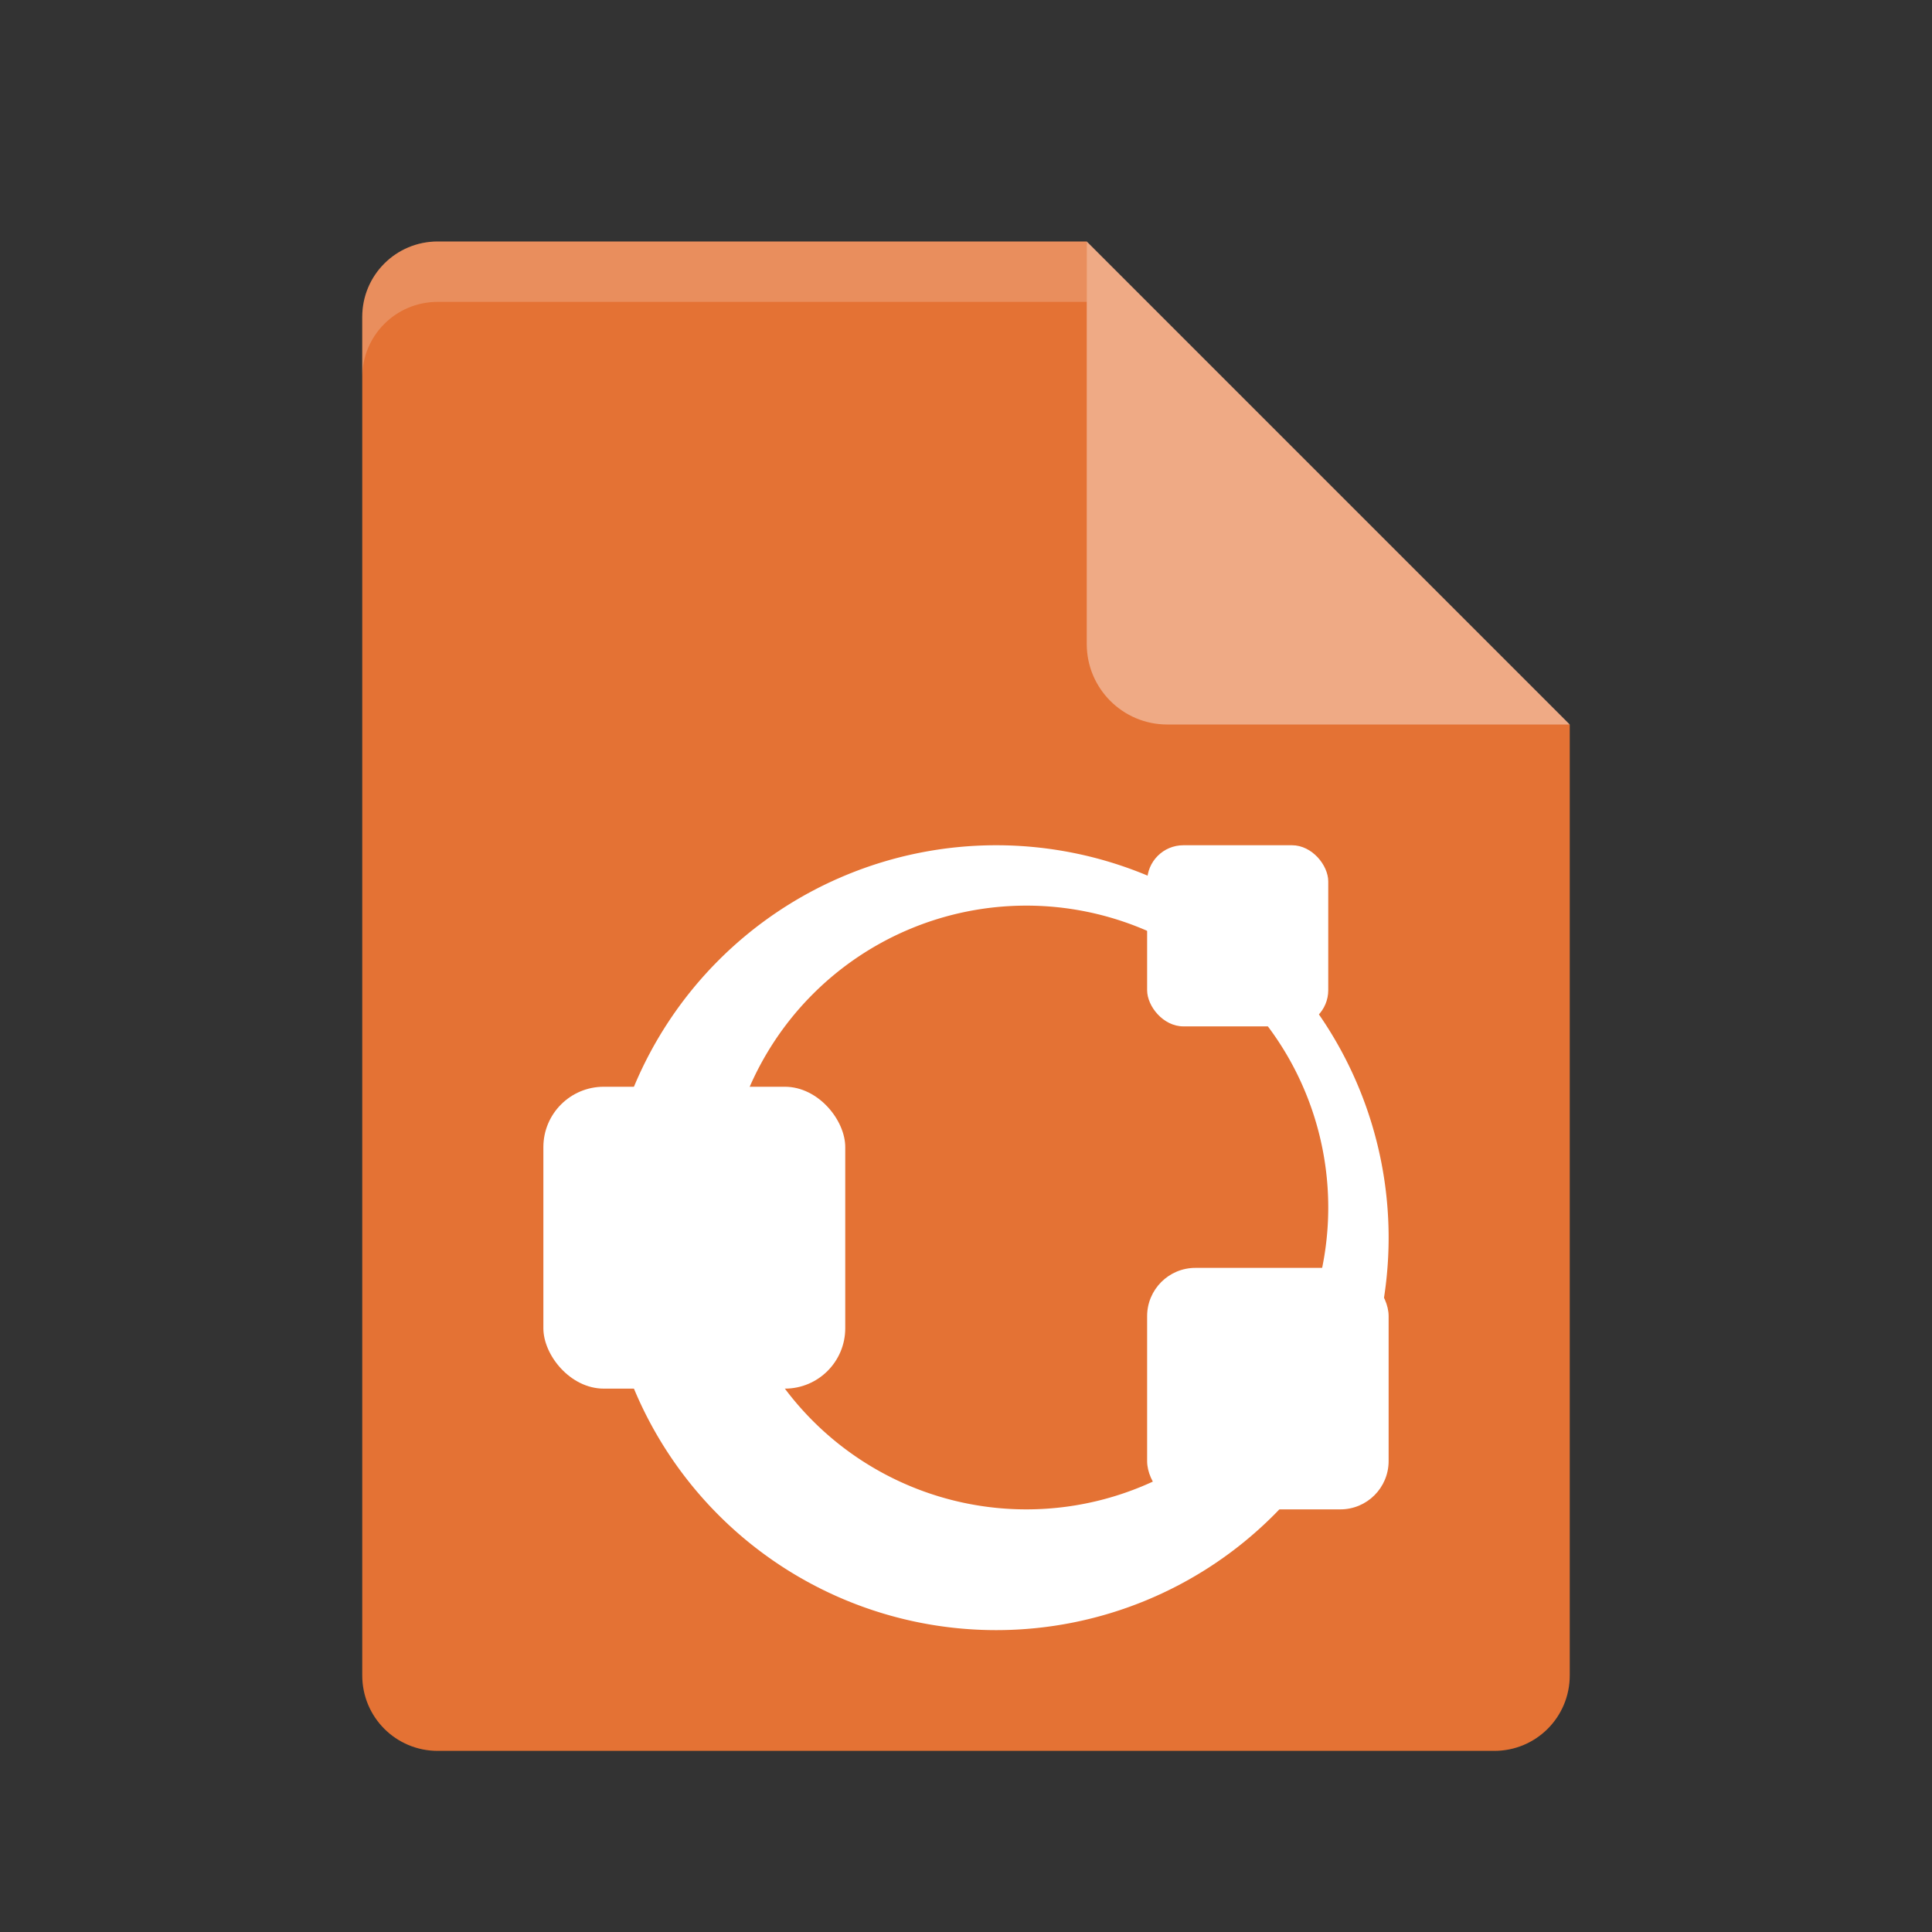<?xml version="1.0" encoding="UTF-8" standalone="no"?>
<svg xmlns="http://www.w3.org/2000/svg" height="32" width="32" version="1.1">
 <rect width="100%" height="100%" fill="#333333" stroke="none"/>
 <path d="M 7.25,4 C 6.558,4 6,4.558 6,5.25 V 27.75 C 6,28.442 6.558,29 7.25,29 H 24.75 C 25.442,29 26,28.442 26,27.75 V 12 L 19.125,10.875 18,4 Z" style="fill:#e47234"/>
 <path d="M 18,4 V 10.667 C 18,11.403 18.597,12 19.333,12 H 26 L 18,4 Z" style="fill:#efaa85"/>
 <path opacity=".2" d="m7.25 4c-0.693 0-1.25 0.557-1.25 1.25v1c0-0.693 0.557-1.25 1.25-1.25h10.75v-1z" fill="#ffffff"/>
 <path style="fill:#ffffff" d="M 16.5,14 A 6.5,6.5 0 0 0 10,20.5 6.5,6.5 0 0 0 16.5,27 6.5,6.5 0 0 0 23,20.5 6.5,6.5 0 0 0 16.5,14 Z M 17,15 A 5,5 0 0 1 22,20 5,5 0 0 1 17,25 5,5 0 0 1 12,20 5,5 0 0 1 17,15 Z"/>
 <rect style="fill:#ffffff" x="19" y="14" width="3" height="3" ry=".6" rx=".6"/>
 <rect style="fill:#ffffff" x="9" y="18" width="5" height="5" ry="1" rx="1"/>
 <rect style="fill:#ffffff" x="19" y="21" width="4" height="4" ry=".8" rx=".8"/>
</svg>
